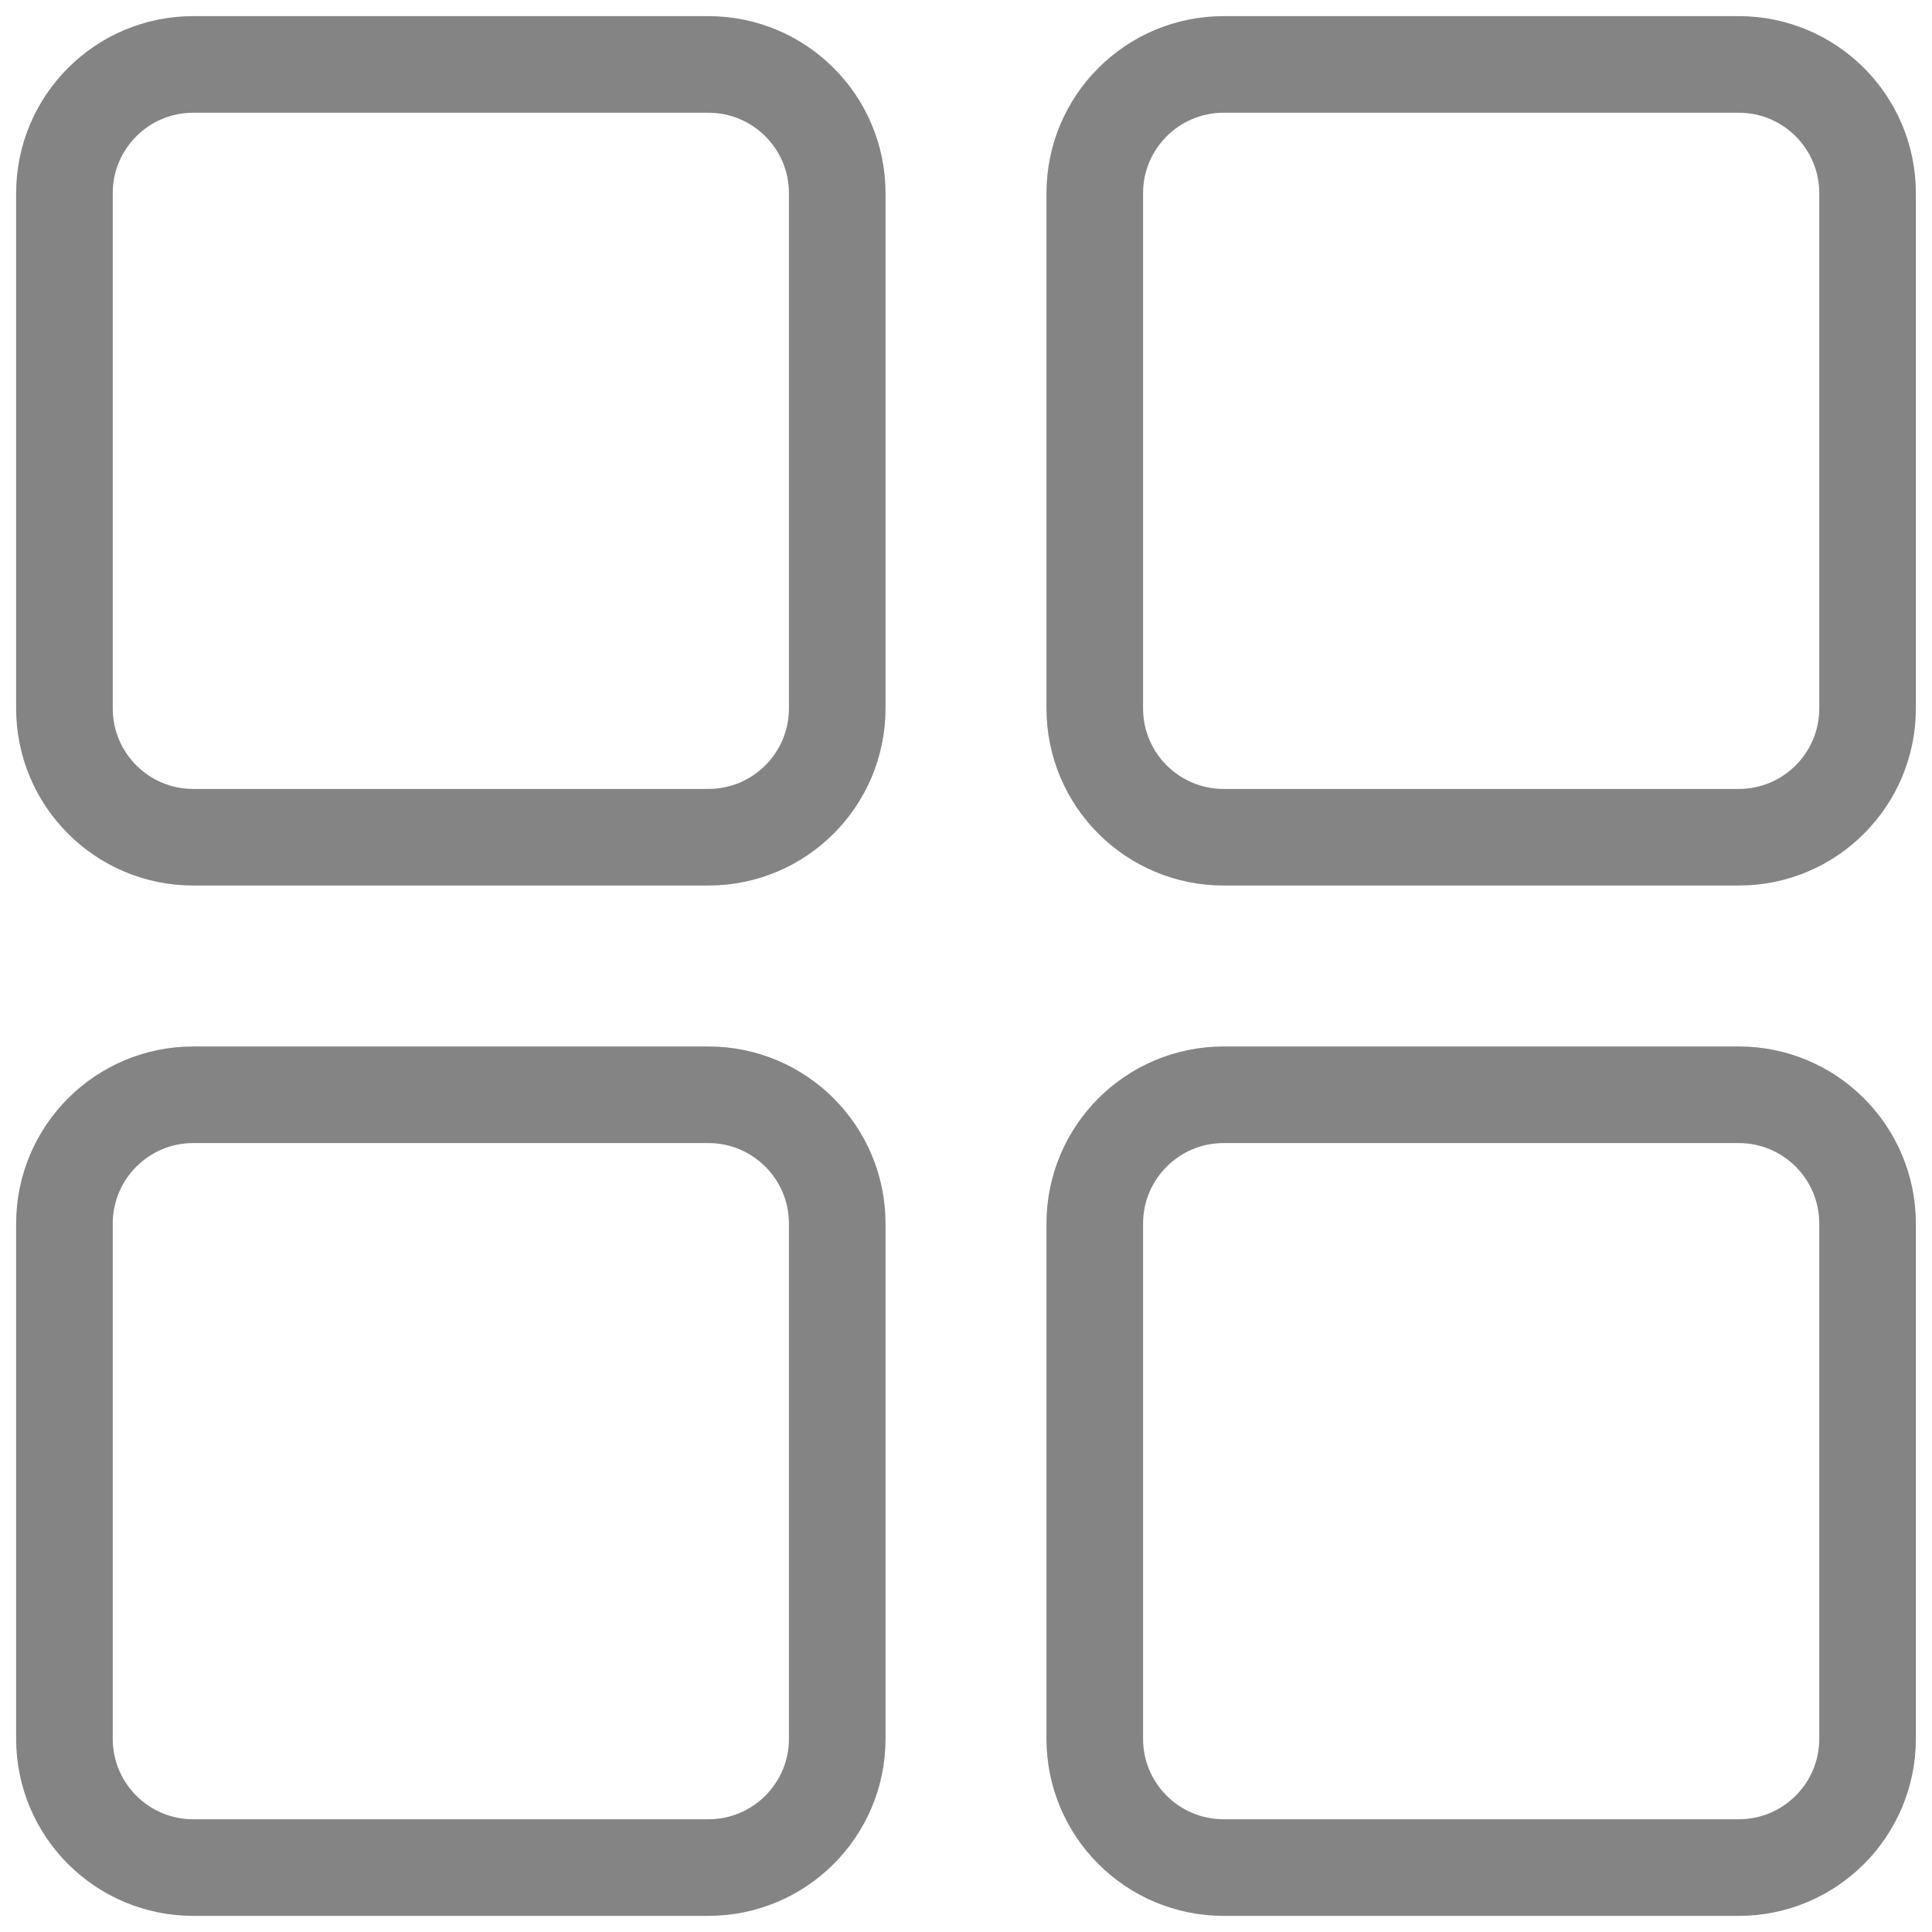 <svg width="20" height="20" viewBox="0 0 20 20" fill="none" xmlns="http://www.w3.org/2000/svg">
<path d="M7.333 0.667H2C1.264 0.667 0.667 1.264 0.667 2V7.333C0.667 8.07 1.264 8.667 2 8.667H7.333C8.07 8.667 8.667 8.07 8.667 7.333V2C8.667 1.264 8.07 0.667 7.333 0.667Z" stroke="#848484"/>
<path d="M18 0.667H12.667C11.93 0.667 11.333 1.264 11.333 2V7.333C11.333 8.07 11.93 8.667 12.667 8.667H18C18.736 8.667 19.333 8.07 19.333 7.333V2C19.333 1.264 18.736 0.667 18 0.667Z" stroke="#848484"/>
<path d="M18 11.333H12.667C11.93 11.333 11.333 11.93 11.333 12.667V18C11.333 18.736 11.93 19.333 12.667 19.333H18C18.736 19.333 19.333 18.736 19.333 18V12.667C19.333 11.93 18.736 11.333 18 11.333Z" stroke="#848484"/>
<path d="M7.333 11.333H2C1.264 11.333 0.667 11.93 0.667 12.667V18C0.667 18.736 1.264 19.333 2 19.333H7.333C8.07 19.333 8.667 18.736 8.667 18V12.667C8.667 11.93 8.07 11.333 7.333 11.333Z" stroke="#848484"/>
</svg>

